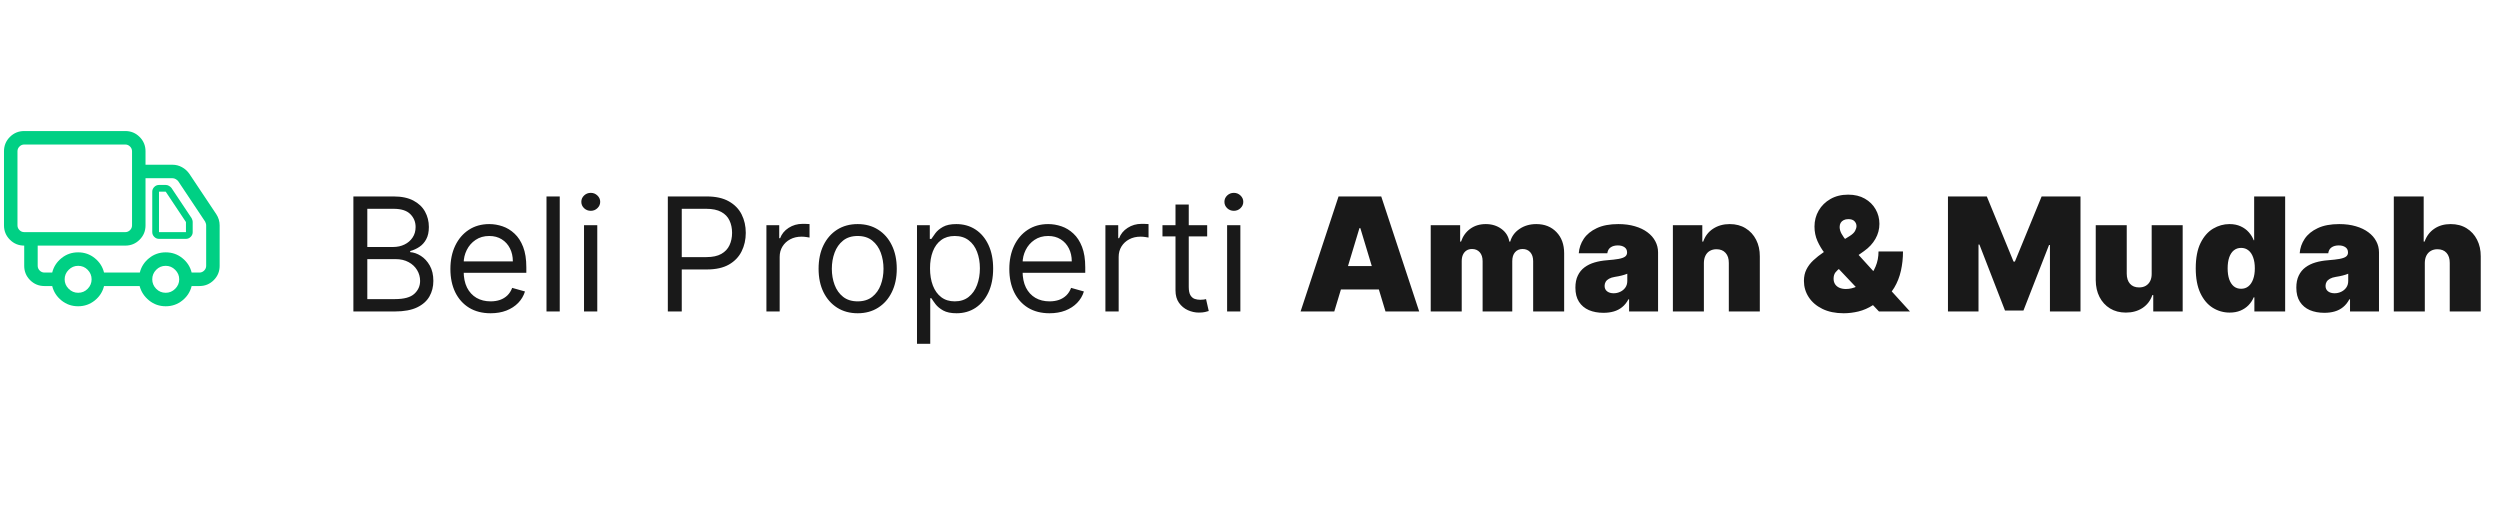 <svg width="313" height="65" viewBox="0 0 313 65" fill="none" xmlns="http://www.w3.org/2000/svg">
<path d="M44.244 38.995V24.595H49.278C50.281 24.595 51.109 24.769 51.76 25.115C52.412 25.458 52.897 25.919 53.216 26.501C53.534 27.077 53.694 27.717 53.694 28.42C53.694 29.039 53.584 29.55 53.363 29.953C53.148 30.356 52.862 30.675 52.505 30.909C52.154 31.144 51.772 31.317 51.359 31.43V31.57C51.8 31.598 52.243 31.753 52.688 32.034C53.134 32.315 53.506 32.719 53.806 33.244C54.106 33.769 54.256 34.411 54.256 35.17C54.256 35.892 54.092 36.541 53.764 37.118C53.436 37.694 52.918 38.151 52.21 38.489C51.502 38.826 50.581 38.995 49.447 38.995H44.244ZM45.987 37.448H49.447C50.586 37.448 51.395 37.228 51.873 36.787C52.355 36.342 52.597 35.803 52.597 35.17C52.597 34.683 52.473 34.233 52.224 33.82C51.976 33.403 51.622 33.07 51.163 32.822C50.703 32.569 50.159 32.442 49.531 32.442H45.987V37.448ZM45.987 30.923H49.222C49.747 30.923 50.22 30.82 50.642 30.614C51.069 30.408 51.406 30.117 51.655 29.742C51.908 29.367 52.034 28.926 52.034 28.42C52.034 27.787 51.814 27.251 51.373 26.81C50.933 26.365 50.234 26.142 49.278 26.142H45.987V30.923ZM61.425 39.22C60.384 39.22 59.486 38.99 58.732 38.531C57.982 38.067 57.403 37.42 56.995 36.59C56.592 35.756 56.39 34.786 56.39 33.679C56.39 32.573 56.592 31.598 56.995 30.755C57.403 29.906 57.97 29.245 58.697 28.772C59.428 28.294 60.281 28.055 61.256 28.055C61.818 28.055 62.374 28.148 62.922 28.336C63.471 28.523 63.97 28.828 64.42 29.25C64.87 29.667 65.228 30.22 65.496 30.909C65.763 31.598 65.897 32.447 65.897 33.455V34.158H57.572V32.723H64.209C64.209 32.114 64.087 31.57 63.843 31.092C63.604 30.614 63.262 30.236 62.817 29.96C62.376 29.683 61.856 29.545 61.256 29.545C60.595 29.545 60.023 29.709 59.54 30.037C59.062 30.361 58.694 30.783 58.436 31.303C58.178 31.823 58.05 32.381 58.05 32.976V33.933C58.05 34.748 58.19 35.44 58.471 36.007C58.757 36.569 59.154 36.998 59.66 37.294C60.166 37.584 60.754 37.73 61.425 37.73C61.861 37.73 62.254 37.669 62.606 37.547C62.962 37.42 63.269 37.233 63.527 36.984C63.785 36.731 63.984 36.417 64.125 36.042L65.728 36.492C65.559 37.036 65.275 37.514 64.877 37.926C64.478 38.334 63.986 38.653 63.4 38.883C62.815 39.108 62.156 39.22 61.425 39.22ZM70.08 24.595V38.995H68.421V24.595H70.08ZM73.119 38.995V28.195H74.779V38.995H73.119ZM73.963 26.395C73.64 26.395 73.361 26.285 73.126 26.065C72.897 25.844 72.782 25.579 72.782 25.27C72.782 24.961 72.897 24.696 73.126 24.476C73.361 24.255 73.64 24.145 73.963 24.145C74.287 24.145 74.563 24.255 74.793 24.476C75.027 24.696 75.144 24.961 75.144 25.27C75.144 25.579 75.027 25.844 74.793 26.065C74.563 26.285 74.287 26.395 73.963 26.395ZM83.612 38.995V24.595H88.477C89.607 24.595 90.531 24.799 91.248 25.207C91.969 25.61 92.504 26.156 92.851 26.845C93.198 27.534 93.371 28.303 93.371 29.151C93.371 30 93.198 30.771 92.851 31.465C92.509 32.158 91.979 32.712 91.262 33.124C90.544 33.532 89.626 33.736 88.505 33.736H85.018V32.189H88.449C89.223 32.189 89.844 32.055 90.312 31.788C90.781 31.521 91.121 31.16 91.332 30.705C91.548 30.246 91.656 29.728 91.656 29.151C91.656 28.575 91.548 28.059 91.332 27.605C91.121 27.15 90.779 26.794 90.305 26.536C89.832 26.273 89.204 26.142 88.421 26.142H85.356V38.995H83.612ZM95.955 38.995V28.195H97.558V29.826H97.671C97.868 29.292 98.224 28.858 98.739 28.526C99.255 28.193 99.836 28.026 100.483 28.026C100.605 28.026 100.757 28.029 100.94 28.033C101.123 28.038 101.261 28.045 101.355 28.055V29.742C101.299 29.728 101.17 29.707 100.968 29.679C100.771 29.646 100.563 29.63 100.343 29.63C99.818 29.63 99.349 29.74 98.936 29.96C98.528 30.176 98.205 30.476 97.966 30.86C97.732 31.24 97.615 31.673 97.615 32.161V38.995H95.955ZM107.381 39.22C106.406 39.22 105.55 38.988 104.814 38.524C104.083 38.06 103.511 37.411 103.099 36.576C102.691 35.742 102.487 34.767 102.487 33.651C102.487 32.526 102.691 31.544 103.099 30.705C103.511 29.866 104.083 29.215 104.814 28.751C105.55 28.287 106.406 28.055 107.381 28.055C108.356 28.055 109.209 28.287 109.94 28.751C110.676 29.215 111.248 29.866 111.656 30.705C112.068 31.544 112.275 32.526 112.275 33.651C112.275 34.767 112.068 35.742 111.656 36.576C111.248 37.411 110.676 38.06 109.94 38.524C109.209 38.988 108.356 39.22 107.381 39.22ZM107.381 37.73C108.121 37.73 108.731 37.54 109.209 37.16C109.687 36.78 110.041 36.281 110.271 35.662C110.5 35.044 110.615 34.373 110.615 33.651C110.615 32.929 110.5 32.257 110.271 31.633C110.041 31.01 109.687 30.506 109.209 30.122C108.731 29.737 108.121 29.545 107.381 29.545C106.64 29.545 106.031 29.737 105.553 30.122C105.075 30.506 104.721 31.01 104.491 31.633C104.261 32.257 104.146 32.929 104.146 33.651C104.146 34.373 104.261 35.044 104.491 35.662C104.721 36.281 105.075 36.78 105.553 37.16C106.031 37.54 106.64 37.73 107.381 37.73ZM114.808 43.045V28.195H116.411V29.911H116.608C116.729 29.723 116.898 29.484 117.114 29.194C117.334 28.898 117.648 28.636 118.056 28.406C118.469 28.172 119.026 28.055 119.729 28.055C120.639 28.055 121.44 28.282 122.134 28.736C122.828 29.191 123.369 29.836 123.758 30.67C124.147 31.505 124.342 32.489 124.342 33.623C124.342 34.767 124.147 35.758 123.758 36.597C123.369 37.432 122.83 38.079 122.141 38.538C121.452 38.993 120.658 39.22 119.758 39.22C119.064 39.22 118.508 39.105 118.091 38.876C117.674 38.641 117.353 38.376 117.128 38.081C116.903 37.781 116.729 37.533 116.608 37.336H116.467V43.045H114.808ZM116.439 33.595C116.439 34.411 116.558 35.13 116.797 35.754C117.037 36.373 117.386 36.858 117.845 37.209C118.304 37.556 118.867 37.73 119.533 37.73C120.226 37.73 120.805 37.547 121.269 37.181C121.738 36.811 122.09 36.314 122.324 35.69C122.563 35.062 122.683 34.364 122.683 33.595C122.683 32.836 122.565 32.151 122.331 31.542C122.101 30.928 121.752 30.443 121.283 30.087C120.819 29.726 120.236 29.545 119.533 29.545C118.858 29.545 118.29 29.716 117.831 30.058C117.372 30.396 117.025 30.869 116.79 31.479C116.556 32.083 116.439 32.789 116.439 33.595ZM131.401 39.22C130.361 39.22 129.463 38.99 128.708 38.531C127.958 38.067 127.379 37.42 126.972 36.59C126.569 35.756 126.367 34.786 126.367 33.679C126.367 32.573 126.569 31.598 126.972 30.755C127.379 29.906 127.947 29.245 128.673 28.772C129.404 28.294 130.258 28.055 131.233 28.055C131.795 28.055 132.351 28.148 132.899 28.336C133.447 28.523 133.947 28.828 134.397 29.25C134.847 29.667 135.205 30.22 135.472 30.909C135.74 31.598 135.873 32.447 135.873 33.455V34.158H127.548V32.723H134.186C134.186 32.114 134.064 31.57 133.82 31.092C133.581 30.614 133.239 30.236 132.794 29.96C132.353 29.683 131.833 29.545 131.233 29.545C130.572 29.545 130 29.709 129.517 30.037C129.039 30.361 128.671 30.783 128.413 31.303C128.155 31.823 128.026 32.381 128.026 32.976V33.933C128.026 34.748 128.167 35.44 128.448 36.007C128.734 36.569 129.13 36.998 129.637 37.294C130.143 37.584 130.731 37.73 131.401 37.73C131.837 37.73 132.231 37.669 132.583 37.547C132.939 37.42 133.246 37.233 133.504 36.984C133.762 36.731 133.961 36.417 134.101 36.042L135.704 36.492C135.536 37.036 135.252 37.514 134.854 37.926C134.455 38.334 133.963 38.653 133.377 38.883C132.791 39.108 132.133 39.22 131.401 39.22ZM138.397 38.995V28.195H140.001V29.826H140.113C140.31 29.292 140.666 28.858 141.182 28.526C141.697 28.193 142.279 28.026 142.926 28.026C143.047 28.026 143.2 28.029 143.383 28.033C143.565 28.038 143.704 28.045 143.797 28.055V29.742C143.741 29.728 143.612 29.707 143.411 29.679C143.214 29.646 143.005 29.63 142.785 29.63C142.26 29.63 141.791 29.74 141.379 29.96C140.971 30.176 140.647 30.476 140.408 30.86C140.174 31.24 140.057 31.673 140.057 32.161V38.995H138.397ZM151.138 28.195V29.601H145.541V28.195H151.138ZM147.172 25.608H148.832V35.901C148.832 36.37 148.9 36.722 149.036 36.956C149.176 37.186 149.354 37.34 149.57 37.42C149.79 37.495 150.022 37.533 150.266 37.533C150.449 37.533 150.599 37.523 150.716 37.505C150.833 37.481 150.927 37.462 150.997 37.448L151.335 38.939C151.222 38.981 151.065 39.023 150.864 39.065C150.662 39.112 150.407 39.136 150.097 39.136C149.629 39.136 149.169 39.035 148.719 38.833C148.274 38.632 147.904 38.325 147.608 37.912C147.318 37.5 147.172 36.98 147.172 36.351V25.608ZM153.634 38.995V28.195H155.294V38.995H153.634ZM154.478 26.395C154.154 26.395 153.876 26.285 153.641 26.065C153.412 25.844 153.297 25.579 153.297 25.27C153.297 24.961 153.412 24.696 153.641 24.476C153.876 24.255 154.154 24.145 154.478 24.145C154.801 24.145 155.078 24.255 155.308 24.476C155.542 24.696 155.659 24.961 155.659 25.27C155.659 25.579 155.542 25.844 155.308 26.065C155.078 26.285 154.801 26.395 154.478 26.395ZM167.052 38.995H162.833L167.586 24.595H172.93L177.683 38.995H173.464L170.314 28.561H170.202L167.052 38.995ZM166.264 33.314H174.195V36.239H166.264V33.314ZM179.126 38.995V28.195H182.81V30.248H182.923C183.148 29.573 183.532 29.039 184.076 28.645C184.62 28.251 185.267 28.055 186.017 28.055C186.776 28.055 187.43 28.256 187.978 28.659C188.527 29.058 188.857 29.587 188.97 30.248H189.082C189.265 29.587 189.654 29.058 190.249 28.659C190.845 28.256 191.543 28.055 192.345 28.055C193.381 28.055 194.22 28.387 194.862 29.053C195.509 29.719 195.832 30.605 195.832 31.711V38.995H191.951V32.695C191.951 32.222 191.831 31.851 191.592 31.584C191.353 31.312 191.032 31.176 190.629 31.176C190.231 31.176 189.914 31.312 189.68 31.584C189.45 31.851 189.335 32.222 189.335 32.695V38.995H185.623V32.695C185.623 32.222 185.503 31.851 185.264 31.584C185.025 31.312 184.704 31.176 184.301 31.176C184.034 31.176 183.804 31.237 183.612 31.359C183.42 31.481 183.27 31.657 183.162 31.887C183.059 32.111 183.007 32.381 183.007 32.695V38.995H179.126ZM200.756 39.164C200.067 39.164 199.457 39.051 198.928 38.826C198.403 38.597 197.99 38.25 197.69 37.786C197.39 37.322 197.24 36.731 197.24 36.014C197.24 35.423 197.341 34.919 197.543 34.502C197.744 34.08 198.025 33.736 198.386 33.469C198.747 33.201 199.167 32.998 199.645 32.857C200.128 32.716 200.648 32.625 201.206 32.583C201.811 32.536 202.296 32.48 202.661 32.414C203.032 32.344 203.299 32.248 203.463 32.126C203.627 31.999 203.709 31.833 203.709 31.626V31.598C203.709 31.317 203.601 31.101 203.386 30.951C203.17 30.801 202.893 30.726 202.556 30.726C202.186 30.726 201.883 30.808 201.649 30.973C201.419 31.132 201.281 31.378 201.234 31.711H197.662C197.709 31.055 197.918 30.45 198.288 29.897C198.663 29.339 199.209 28.894 199.926 28.561C200.643 28.223 201.539 28.055 202.612 28.055C203.386 28.055 204.079 28.146 204.693 28.329C205.307 28.507 205.83 28.758 206.261 29.081C206.693 29.4 207.021 29.775 207.246 30.206C207.475 30.633 207.59 31.097 207.59 31.598V38.995H203.962V37.476H203.878C203.662 37.88 203.4 38.205 203.09 38.454C202.786 38.702 202.436 38.883 202.043 38.995C201.654 39.108 201.225 39.164 200.756 39.164ZM202.021 36.717C202.317 36.717 202.593 36.656 202.851 36.534C203.114 36.412 203.327 36.236 203.491 36.007C203.655 35.777 203.737 35.498 203.737 35.17V34.27C203.634 34.312 203.524 34.352 203.407 34.39C203.294 34.427 203.172 34.462 203.041 34.495C202.914 34.528 202.779 34.558 202.633 34.587C202.493 34.615 202.345 34.64 202.19 34.664C201.89 34.711 201.644 34.788 201.452 34.896C201.264 34.999 201.124 35.128 201.03 35.283C200.941 35.433 200.896 35.601 200.896 35.789C200.896 36.089 201.002 36.319 201.213 36.478C201.424 36.637 201.693 36.717 202.021 36.717ZM213.326 32.92V38.995H209.445V28.195H213.129V30.248H213.242C213.476 29.564 213.888 29.027 214.479 28.638C215.074 28.249 215.768 28.055 216.56 28.055C217.324 28.055 217.988 28.23 218.55 28.582C219.117 28.929 219.556 29.407 219.865 30.016C220.179 30.626 220.334 31.322 220.329 32.105V38.995H216.448V32.92C216.453 32.386 216.317 31.966 216.04 31.662C215.768 31.357 215.388 31.204 214.901 31.204C214.582 31.204 214.303 31.275 214.064 31.415C213.83 31.551 213.649 31.748 213.523 32.006C213.396 32.259 213.331 32.564 213.326 32.92ZM230.83 39.22C229.799 39.22 228.911 39.037 228.165 38.672C227.42 38.306 226.848 37.816 226.45 37.202C226.051 36.588 225.852 35.911 225.852 35.17C225.852 34.631 225.955 34.155 226.162 33.743C226.368 33.326 226.656 32.944 227.026 32.597C227.397 32.25 227.83 31.908 228.327 31.57L231.59 29.545C231.918 29.339 232.14 29.126 232.258 28.905C232.375 28.68 232.433 28.481 232.433 28.308C232.433 28.078 232.349 27.874 232.18 27.696C232.012 27.518 231.749 27.431 231.393 27.436C231.172 27.436 230.983 27.478 230.823 27.562C230.664 27.642 230.54 27.755 230.451 27.9C230.366 28.045 230.324 28.219 230.324 28.42C230.324 28.697 230.404 28.98 230.563 29.271C230.722 29.557 230.94 29.866 231.217 30.199C231.494 30.532 231.805 30.904 232.152 31.317L239.127 38.995H235.246L229.396 32.808C229.11 32.503 228.794 32.13 228.447 31.69C228.1 31.244 227.8 30.743 227.547 30.185C227.298 29.627 227.174 29.02 227.174 28.364C227.174 27.633 227.35 26.965 227.701 26.36C228.053 25.755 228.545 25.273 229.178 24.912C229.811 24.551 230.549 24.37 231.393 24.37C232.199 24.37 232.893 24.537 233.474 24.869C234.06 25.202 234.51 25.645 234.824 26.198C235.143 26.751 235.302 27.361 235.302 28.026C235.302 28.697 235.136 29.323 234.803 29.904C234.475 30.485 234.004 30.994 233.39 31.43L230.408 33.539C230.179 33.698 229.979 33.881 229.811 34.087C229.647 34.294 229.565 34.561 229.565 34.889C229.565 35.161 229.628 35.393 229.754 35.585C229.881 35.777 230.059 35.925 230.289 36.028C230.523 36.131 230.797 36.183 231.112 36.183C231.59 36.183 232.068 36.068 232.546 35.838C233.029 35.604 233.469 35.278 233.868 34.861C234.266 34.439 234.585 33.942 234.824 33.37C235.068 32.794 235.19 32.165 235.19 31.486H238.255C238.255 32.32 238.169 33.124 237.995 33.898C237.822 34.671 237.543 35.379 237.158 36.021C236.774 36.663 236.268 37.205 235.64 37.645C235.443 37.744 235.251 37.837 235.063 37.926C234.876 38.015 234.683 38.109 234.487 38.208C233.91 38.578 233.308 38.84 232.679 38.995C232.051 39.145 231.435 39.22 230.83 39.22ZM243.884 24.595H248.749L252.096 32.751H252.265L255.612 24.595H260.478V38.995H256.653V30.67H256.54L253.334 38.883H251.028L247.821 30.614H247.709V38.995H243.884V24.595ZM269.39 34.27V28.195H273.271V38.995H269.587V36.942H269.474C269.24 37.631 268.829 38.17 268.244 38.559C267.658 38.944 266.962 39.136 266.155 39.136C265.401 39.136 264.74 38.962 264.172 38.615C263.61 38.269 263.172 37.79 262.858 37.181C262.548 36.572 262.391 35.873 262.387 35.086V28.195H266.268V34.27C266.272 34.804 266.408 35.224 266.676 35.529C266.947 35.833 267.327 35.986 267.815 35.986C268.138 35.986 268.417 35.918 268.651 35.782C268.89 35.641 269.073 35.444 269.2 35.191C269.331 34.933 269.394 34.626 269.39 34.27ZM279.154 39.136C278.386 39.136 277.678 38.934 277.031 38.531C276.389 38.128 275.873 37.516 275.484 36.696C275.1 35.876 274.907 34.842 274.907 33.595C274.907 32.292 275.109 31.233 275.512 30.417C275.92 29.601 276.445 29.004 277.087 28.624C277.734 28.244 278.414 28.055 279.126 28.055C279.661 28.055 280.129 28.148 280.532 28.336C280.936 28.519 281.273 28.765 281.545 29.074C281.817 29.379 282.023 29.714 282.164 30.079H282.22V24.595H286.101V38.995H282.248V37.223H282.164C282.014 37.589 281.798 37.917 281.517 38.208C281.24 38.494 280.903 38.721 280.504 38.89C280.111 39.054 279.661 39.136 279.154 39.136ZM280.589 36.154C280.945 36.154 281.25 36.051 281.503 35.845C281.761 35.634 281.957 35.339 282.093 34.959C282.234 34.575 282.304 34.12 282.304 33.595C282.304 33.061 282.234 32.604 282.093 32.224C281.957 31.84 281.761 31.547 281.503 31.345C281.25 31.139 280.945 31.036 280.589 31.036C280.232 31.036 279.928 31.139 279.675 31.345C279.426 31.547 279.234 31.84 279.098 32.224C278.967 32.604 278.901 33.061 278.901 33.595C278.901 34.13 278.967 34.589 279.098 34.973C279.234 35.353 279.426 35.646 279.675 35.852C279.928 36.054 280.232 36.154 280.589 36.154ZM291.016 39.164C290.327 39.164 289.718 39.051 289.188 38.826C288.663 38.597 288.25 38.25 287.95 37.786C287.65 37.322 287.5 36.731 287.5 36.014C287.5 35.423 287.601 34.919 287.803 34.502C288.004 34.08 288.286 33.736 288.646 33.469C289.007 33.201 289.427 32.998 289.905 32.857C290.388 32.716 290.908 32.625 291.466 32.583C292.071 32.536 292.556 32.48 292.921 32.414C293.292 32.344 293.559 32.248 293.723 32.126C293.887 31.999 293.969 31.833 293.969 31.626V31.598C293.969 31.317 293.861 31.101 293.646 30.951C293.43 30.801 293.154 30.726 292.816 30.726C292.446 30.726 292.143 30.808 291.909 30.973C291.679 31.132 291.541 31.378 291.494 31.711H287.922C287.969 31.055 288.178 30.45 288.548 29.897C288.923 29.339 289.469 28.894 290.186 28.561C290.904 28.223 291.799 28.055 292.872 28.055C293.646 28.055 294.339 28.146 294.954 28.329C295.568 28.507 296.09 28.758 296.521 29.081C296.953 29.4 297.281 29.775 297.506 30.206C297.736 30.633 297.85 31.097 297.85 31.598V38.995H294.222V37.476H294.138C293.922 37.88 293.66 38.205 293.35 38.454C293.046 38.702 292.696 38.883 292.303 38.995C291.914 39.108 291.485 39.164 291.016 39.164ZM292.282 36.717C292.577 36.717 292.854 36.656 293.111 36.534C293.374 36.412 293.587 36.236 293.751 36.007C293.915 35.777 293.997 35.498 293.997 35.17V34.27C293.894 34.312 293.784 34.352 293.667 34.39C293.554 34.427 293.432 34.462 293.301 34.495C293.175 34.528 293.039 34.558 292.893 34.587C292.753 34.615 292.605 34.64 292.45 34.664C292.15 34.711 291.904 34.788 291.712 34.896C291.525 34.999 291.384 35.128 291.29 35.283C291.201 35.433 291.157 35.601 291.157 35.789C291.157 36.089 291.262 36.319 291.473 36.478C291.684 36.637 291.954 36.717 292.282 36.717ZM303.586 32.92V38.995H299.705V24.595H303.445V30.248H303.558C303.802 29.559 304.207 29.023 304.774 28.638C305.342 28.249 306.024 28.055 306.82 28.055C307.585 28.055 308.248 28.228 308.81 28.575C309.378 28.922 309.816 29.4 310.125 30.009C310.439 30.619 310.594 31.317 310.589 32.105V38.995H306.708V32.92C306.713 32.386 306.579 31.966 306.307 31.662C306.04 31.357 305.658 31.204 305.161 31.204C304.847 31.204 304.57 31.275 304.331 31.415C304.097 31.551 303.914 31.748 303.783 32.006C303.656 32.259 303.591 32.564 303.586 32.92Z" fill="#191919"/>
<path d="M23.994 27.323L21.462 23.524C21.375 23.419 21.269 23.331 21.144 23.261C21.021 23.191 20.89 23.156 20.75 23.156H19.906C19.679 23.156 19.481 23.24 19.314 23.407C19.146 23.575 19.062 23.773 19.062 24V29.062C19.062 29.29 19.146 29.488 19.314 29.655C19.481 29.823 19.679 29.906 19.906 29.906H23.281C23.509 29.906 23.706 29.823 23.874 29.655C24.041 29.488 24.125 29.29 24.125 29.062V27.799C24.125 27.709 24.111 27.625 24.084 27.547C24.059 27.468 24.029 27.392 23.994 27.323ZM23.281 27.799V29.062H19.906V24H20.75L23.281 27.799ZM27.08 26.82L23.705 21.758C23.457 21.407 23.149 21.131 22.779 20.929C22.411 20.726 22.016 20.625 21.594 20.625H18.219V18.938C18.219 18.235 17.973 17.637 17.48 17.145C16.988 16.652 16.39 16.406 15.688 16.406H3.031C2.329 16.406 1.731 16.652 1.239 17.145C0.746 17.637 0.5 18.235 0.5 18.938V28.219C0.5 28.921 0.746 29.519 1.239 30.011C1.731 30.504 2.329 30.75 3.031 30.75V33.281C3.031 33.984 3.277 34.581 3.77 35.074C4.263 35.566 4.86 35.812 5.562 35.812H6.537C6.713 36.532 7.1 37.135 7.7 37.62C8.297 38.102 8.991 38.344 9.781 38.344C10.571 38.344 11.265 38.102 11.863 37.62C12.463 37.135 12.85 36.532 13.025 35.812H17.48C17.672 36.532 18.069 37.135 18.669 37.62C19.266 38.102 19.96 38.344 20.75 38.344C21.54 38.344 22.234 38.102 22.831 37.62C23.431 37.135 23.819 36.532 23.994 35.812H24.969C25.671 35.812 26.269 35.566 26.761 35.074C27.254 34.581 27.5 33.984 27.5 33.281V28.219C27.5 27.974 27.465 27.733 27.395 27.495C27.325 27.258 27.22 27.032 27.08 26.82ZM15.688 29.062H3.031C2.804 29.062 2.606 28.979 2.439 28.811C2.271 28.644 2.188 28.446 2.188 28.219V18.938C2.188 18.71 2.271 18.512 2.439 18.345C2.606 18.177 2.804 18.094 3.031 18.094H15.688C15.915 18.094 16.113 18.177 16.28 18.345C16.448 18.512 16.531 18.71 16.531 18.938V28.219C16.531 28.446 16.448 28.644 16.28 28.811C16.113 28.979 15.915 29.062 15.688 29.062ZM9.781 36.656C9.324 36.656 8.929 36.489 8.596 36.154C8.261 35.821 8.094 35.426 8.094 34.969C8.094 34.511 8.261 34.116 8.596 33.784C8.929 33.449 9.324 33.281 9.781 33.281C10.256 33.281 10.656 33.449 10.981 33.784C11.306 34.116 11.469 34.511 11.469 34.969C11.469 35.426 11.306 35.821 10.981 36.154C10.656 36.489 10.256 36.656 9.781 36.656ZM20.75 36.656C20.275 36.656 19.875 36.489 19.55 36.154C19.225 35.821 19.062 35.426 19.062 34.969C19.062 34.511 19.225 34.116 19.55 33.784C19.875 33.449 20.275 33.281 20.75 33.281C21.207 33.281 21.602 33.449 21.935 33.784C22.27 34.116 22.438 34.511 22.438 34.969C22.438 35.426 22.27 35.821 21.935 36.154C21.602 36.489 21.207 36.656 20.75 36.656ZM25.812 28.219V33.281C25.812 33.509 25.729 33.706 25.561 33.874C25.394 34.041 25.196 34.125 24.969 34.125H23.994C23.819 33.405 23.431 32.803 22.831 32.318C22.234 31.835 21.54 31.594 20.75 31.594C19.96 31.594 19.266 31.835 18.669 32.318C18.069 32.803 17.681 33.405 17.506 34.125H13.025C12.85 33.405 12.463 32.803 11.863 32.318C11.265 31.835 10.571 31.594 9.781 31.594C8.991 31.594 8.297 31.835 7.7 32.318C7.1 32.803 6.713 33.405 6.537 34.125H5.562C5.335 34.125 5.138 34.041 4.97 33.874C4.803 33.706 4.719 33.509 4.719 33.281V30.75H15.688C16.39 30.75 16.988 30.504 17.48 30.011C17.973 29.519 18.219 28.921 18.219 28.219V22.312H21.594C21.734 22.312 21.865 22.348 21.988 22.418C22.113 22.488 22.219 22.575 22.306 22.68L25.681 27.742C25.716 27.815 25.746 27.89 25.771 27.968C25.799 28.047 25.812 28.131 25.812 28.219Z" fill="#00D084"/>
</svg>
